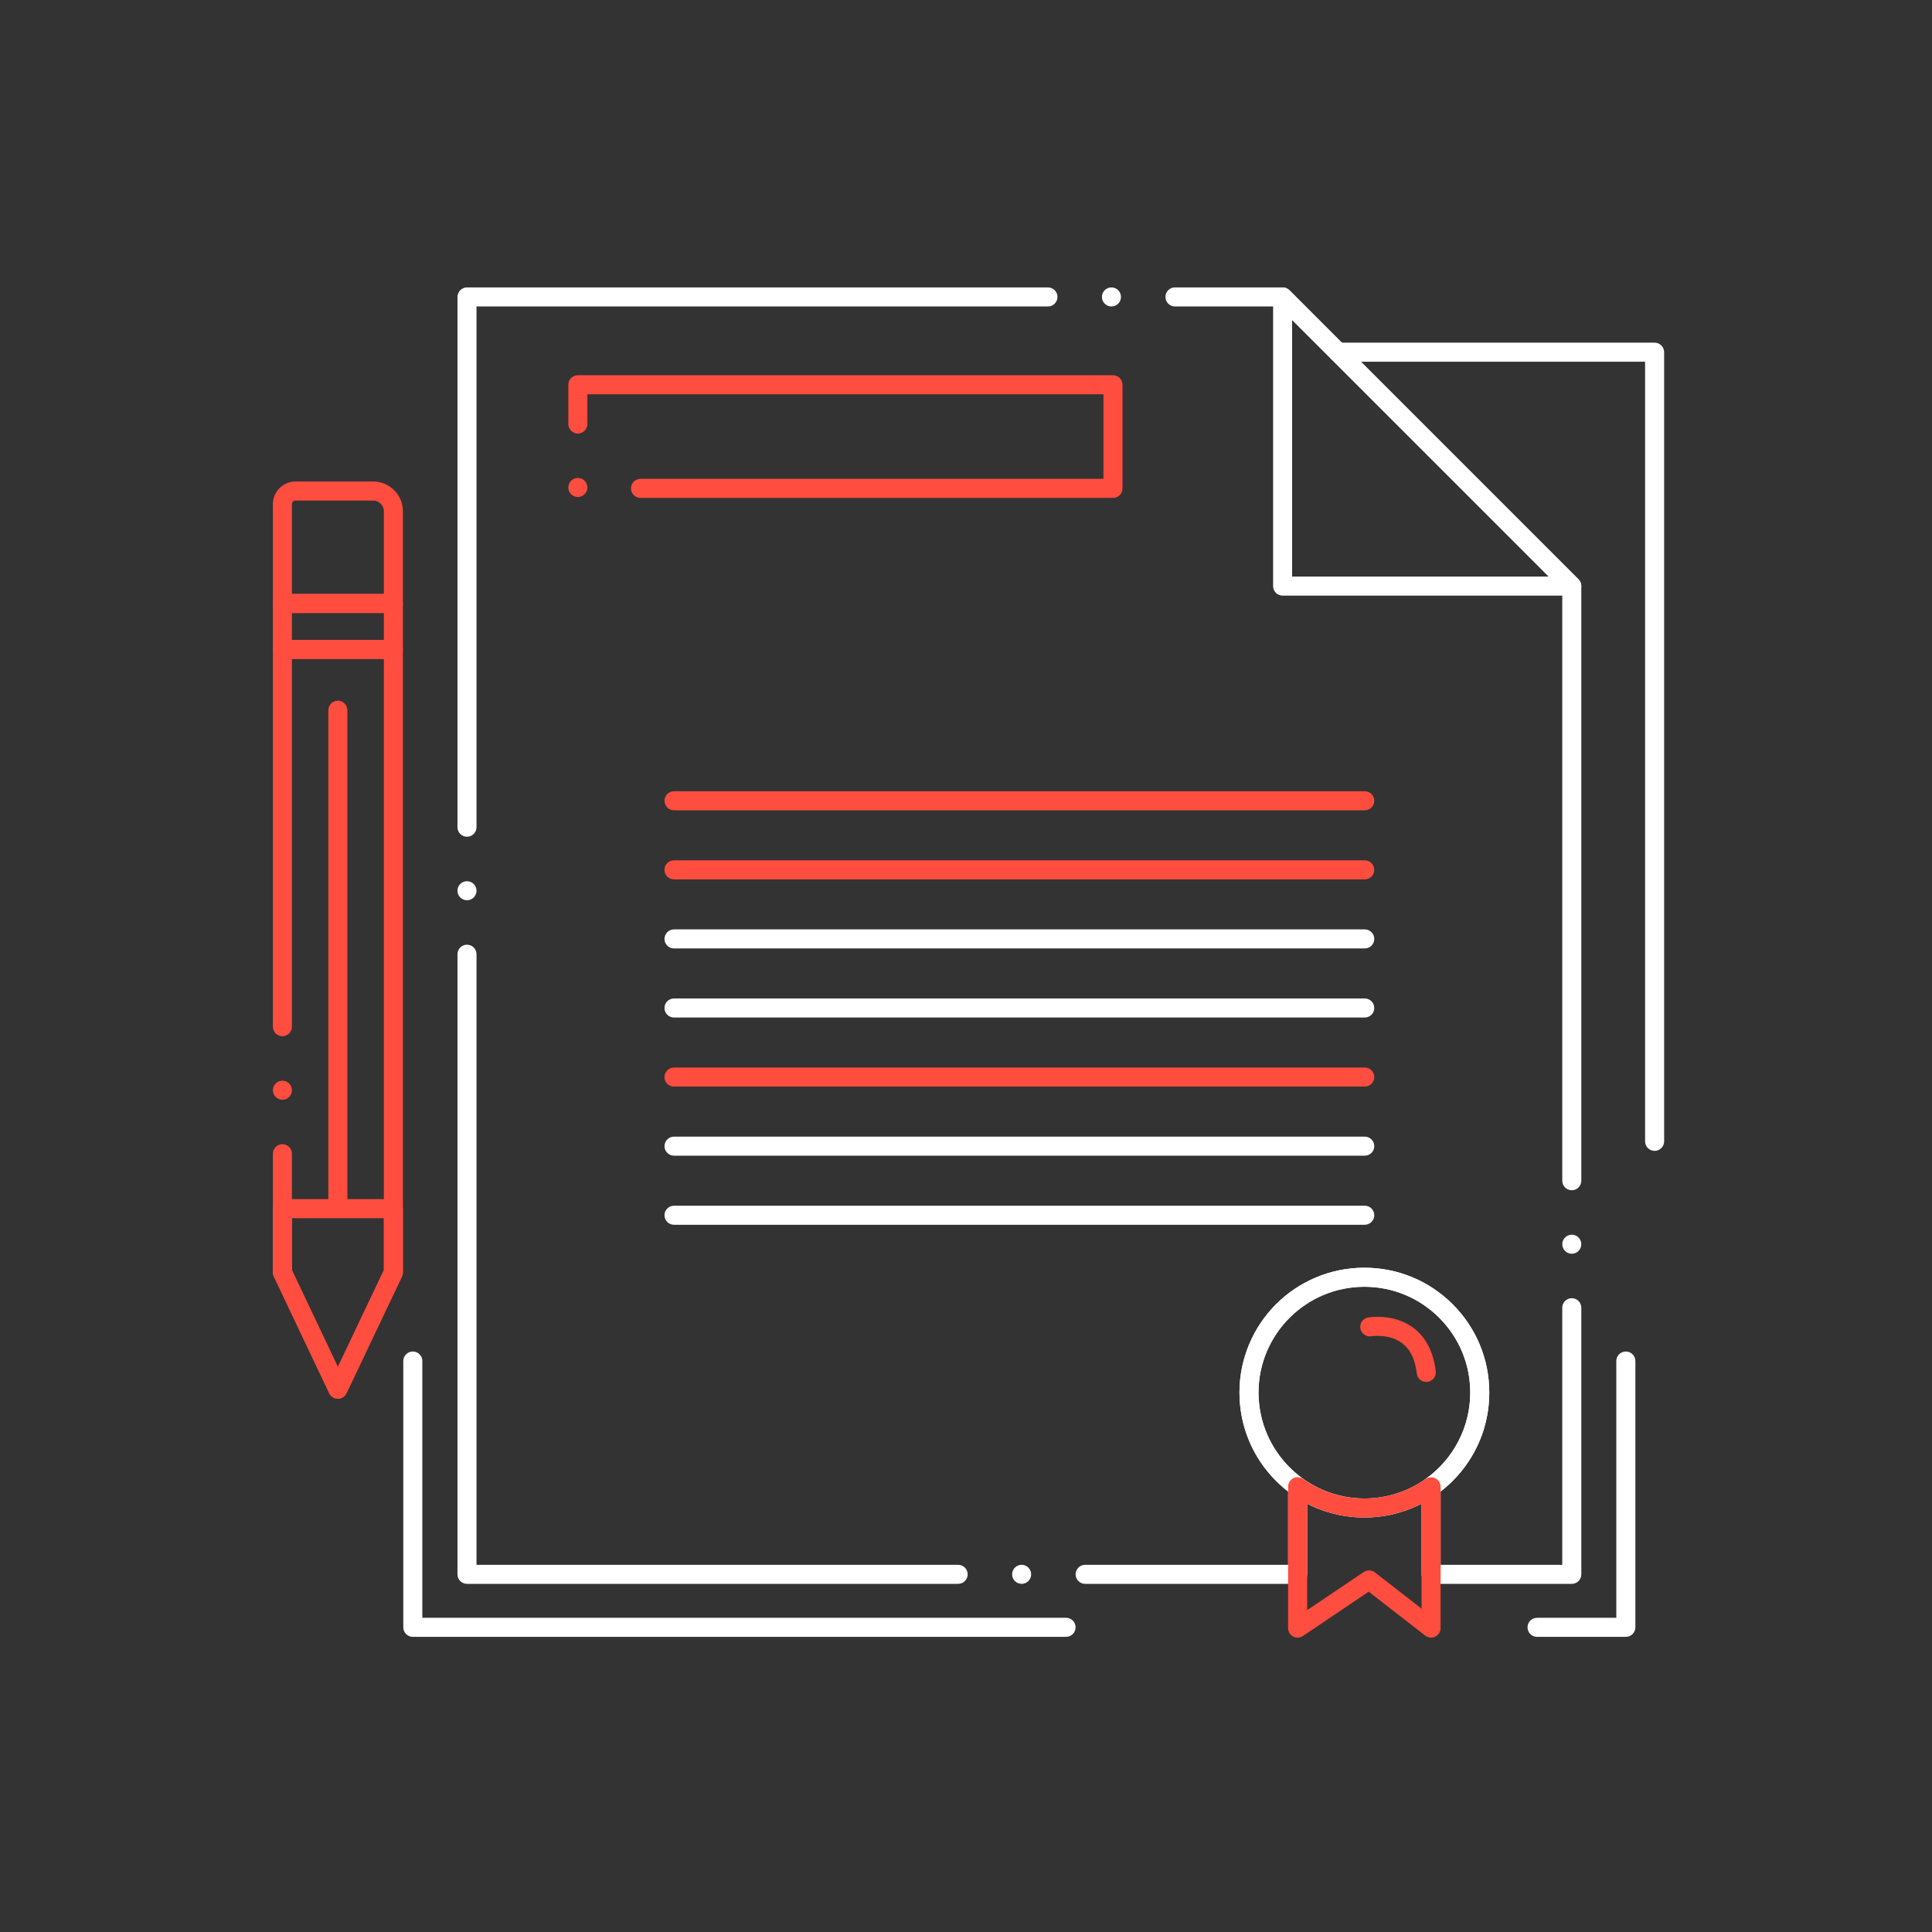 <svg width="121" height="121" viewBox="0 0 121 121" fill="none" xmlns="http://www.w3.org/2000/svg">
<rect x="0" y="0" width="121" height="121" fill="#333333" stroke="none"/>
<path d="M85.45 95.042C83.358 95.042 81.394 94.227 79.916 92.749C78.441 91.272 77.627 89.307 77.627 87.219C77.627 86.163 77.834 85.137 78.242 84.173C78.636 83.24 79.199 82.403 79.916 81.685C80.634 80.968 81.469 80.405 82.402 80.011C83.368 79.603 84.392 79.397 85.448 79.397C85.448 79.397 85.448 79.397 85.45 79.397C87.538 79.397 89.503 80.21 90.98 81.685C92.458 83.163 93.273 85.129 93.273 87.219C93.273 89.307 92.458 91.272 90.98 92.749C89.503 94.227 87.538 95.042 85.45 95.042ZM85.45 80.59C81.793 80.59 78.82 83.563 78.82 87.219C78.826 90.868 81.801 93.843 85.45 93.849C87.218 93.849 88.882 93.159 90.137 91.906C91.39 90.651 92.08 88.987 92.08 87.219C92.08 85.448 91.39 83.783 90.137 82.531C88.884 81.278 87.22 80.59 85.45 80.59Z" fill="white"/>
<path d="M89.327 86.549C89.024 86.549 88.77 86.322 88.734 86.022C88.581 84.785 88.104 84.316 87.704 84.046C87.201 83.713 86.602 83.664 86.292 83.664H86.28C86.093 83.664 85.956 83.68 85.906 83.688H85.896C85.894 83.69 85.894 83.69 85.894 83.69C85.574 83.747 85.258 83.527 85.2 83.208C85.141 82.884 85.357 82.574 85.681 82.514C85.739 82.504 85.958 82.471 86.28 82.471C87.072 82.473 87.771 82.668 88.356 83.047C89.225 83.606 89.78 84.614 89.919 85.885C89.957 86.211 89.722 86.507 89.394 86.545C89.37 86.549 89.349 86.549 89.327 86.549Z" fill="#FF4D40"/>
<path d="M85.474 50.748H42.212C41.884 50.748 41.616 50.482 41.616 50.152C41.616 49.824 41.884 49.555 42.212 49.555H85.474C85.804 49.555 86.07 49.824 86.07 50.152C86.07 50.482 85.804 50.748 85.474 50.748Z" fill="#FF4D40"/>
<path d="M85.474 55.075H42.212C41.884 55.075 41.616 54.807 41.616 54.479C41.616 54.149 41.884 53.882 42.212 53.882H85.474C85.804 53.882 86.07 54.149 86.07 54.479C86.07 54.807 85.804 55.075 85.474 55.075Z" fill="#FF4D40"/>
<path d="M85.474 59.4H42.212C41.884 59.4 41.616 59.134 41.616 58.804C41.616 58.475 41.884 58.207 42.212 58.207H85.474C85.804 58.207 86.07 58.475 86.07 58.804C86.07 59.134 85.804 59.4 85.474 59.4Z" fill="white"/>
<path d="M85.474 63.727H42.212C41.884 63.727 41.616 63.459 41.616 63.131C41.616 62.801 41.884 62.534 42.212 62.534H85.474C85.804 62.534 86.07 62.801 86.07 63.131C86.07 63.459 85.804 63.727 85.474 63.727Z" fill="white"/>
<path d="M85.474 68.052H42.212C41.884 68.052 41.616 67.786 41.616 67.456C41.616 67.128 41.884 66.859 42.212 66.859H85.474C85.804 66.859 86.07 67.128 86.07 67.456C86.07 67.786 85.804 68.052 85.474 68.052Z" fill="#FF4D40"/>
<path d="M85.474 72.379H42.212C41.884 72.379 41.616 72.111 41.616 71.783C41.616 71.454 41.884 71.186 42.212 71.186H85.474C85.804 71.186 86.07 71.454 86.07 71.783C86.07 72.111 85.804 72.379 85.474 72.379Z" fill="white"/>
<path d="M85.474 76.706H42.212C41.884 76.706 41.616 76.438 41.616 76.11C41.616 75.78 41.884 75.513 42.212 75.513H85.474C85.804 75.513 86.07 75.78 86.07 76.11C86.07 76.438 85.804 76.706 85.474 76.706Z" fill="white"/>
<path d="M21.16 75.907C20.831 75.907 20.563 75.638 20.563 75.31V44.481C20.563 44.151 20.831 43.884 21.16 43.884C21.488 43.884 21.756 44.151 21.756 44.481V75.31C21.756 75.638 21.488 75.907 21.16 75.907Z" fill="#FF4D40"/>
<path d="M21.16 87.601C20.931 87.601 20.718 87.466 20.621 87.259L17.149 79.942C17.111 79.862 17.091 79.772 17.091 79.685V72.256C17.091 71.928 17.36 71.659 17.688 71.659C18.016 71.659 18.284 71.928 18.284 72.256V79.55L21.16 85.613L24.041 79.552V41.267H18.284V64.302C18.284 64.63 18.018 64.899 17.688 64.899C17.36 64.899 17.091 64.63 17.091 64.302V40.671C17.091 40.514 17.155 40.361 17.266 40.249C17.378 40.138 17.531 40.074 17.688 40.074H24.638C24.795 40.074 24.95 40.138 25.059 40.249C25.171 40.361 25.234 40.514 25.234 40.671V79.685C25.234 79.772 25.214 79.864 25.177 79.942L21.699 87.261C21.599 87.466 21.388 87.601 21.16 87.601ZM17.688 68.876C17.36 68.876 17.091 68.607 17.091 68.279C17.091 67.951 17.36 67.683 17.688 67.683C18.016 67.683 18.284 67.951 18.284 68.279C18.284 68.607 18.016 68.876 17.688 68.876Z" fill="#FF4D40"/>
<path d="M24.638 41.267H17.688C17.531 41.267 17.378 41.204 17.266 41.092C17.155 40.981 17.091 40.828 17.091 40.671V37.793C17.091 37.638 17.155 37.483 17.266 37.372C17.378 37.26 17.531 37.197 17.688 37.197H24.638C24.795 37.197 24.95 37.26 25.059 37.372C25.171 37.483 25.234 37.638 25.234 37.793V40.671C25.234 40.828 25.171 40.981 25.059 41.092C24.95 41.204 24.795 41.267 24.638 41.267ZM18.284 40.074H24.041V38.392H18.284V40.074Z" fill="#FF4D40"/>
<path d="M24.638 38.39H17.688C17.531 38.39 17.378 38.327 17.266 38.217C17.155 38.106 17.091 37.953 17.091 37.794V31.57C17.093 31.192 17.24 30.836 17.507 30.571C17.773 30.305 18.127 30.158 18.505 30.156H23.379C24.399 30.16 25.232 30.993 25.234 32.013V37.794C25.234 37.951 25.171 38.106 25.061 38.217C24.95 38.327 24.795 38.39 24.638 38.39ZM18.284 37.199H24.041V32.013C24.041 31.653 23.737 31.349 23.379 31.349H18.505C18.39 31.349 18.284 31.454 18.284 31.57V37.199Z" fill="#FF4D40"/>
<path d="M21.16 87.601C20.931 87.601 20.718 87.466 20.621 87.259L17.149 79.942C17.111 79.862 17.091 79.772 17.091 79.685V75.698C17.091 75.541 17.155 75.386 17.266 75.275C17.378 75.165 17.531 75.102 17.688 75.102H24.638C24.797 75.102 24.95 75.165 25.059 75.277C25.171 75.386 25.234 75.541 25.234 75.698V79.685C25.234 79.772 25.214 79.864 25.177 79.942L21.699 87.261C21.599 87.466 21.388 87.601 21.16 87.601ZM18.284 79.552L21.16 85.612L24.041 79.55V76.295H18.284V79.552Z" fill="#FF4D40"/>
<path d="M67.961 99.196C67.633 99.196 67.365 98.93 67.365 98.6C67.365 98.271 67.633 98.003 67.961 98.003H80.674V93.412C79.749 92.698 78.981 91.771 78.457 90.727C77.906 89.633 77.627 88.452 77.627 87.219C77.627 86.163 77.834 85.137 78.242 84.173C78.636 83.24 79.198 82.403 79.916 81.685C80.634 80.968 81.471 80.405 82.404 80.011C83.368 79.603 84.392 79.397 85.448 79.397C87.538 79.397 89.503 80.21 90.98 81.685C92.458 83.163 93.273 85.129 93.273 87.219C93.273 88.452 92.993 89.633 92.442 90.729C91.917 91.771 91.151 92.701 90.225 93.417V98.003H97.844V81.902C97.844 81.574 98.111 81.305 98.441 81.305C98.769 81.305 99.037 81.574 99.037 81.902V98.6C99.037 98.759 98.974 98.91 98.862 99.021C98.749 99.134 98.6 99.196 98.441 99.196H89.628C89.471 99.196 89.318 99.132 89.206 99.021C89.095 98.91 89.031 98.757 89.031 98.6V93.119C89.031 92.926 89.125 92.745 89.282 92.632C91.034 91.382 92.08 89.359 92.08 87.219C92.08 85.448 91.39 83.783 90.137 82.531C88.884 81.28 87.22 80.59 85.45 80.59C81.793 80.59 78.82 83.563 78.82 87.219C78.82 89.361 79.867 91.382 81.616 92.626C81.773 92.737 81.867 92.918 81.867 93.111V98.6C81.867 98.759 81.805 98.91 81.694 99.021C81.581 99.134 81.432 99.196 81.271 99.196H67.961ZM63.984 99.196C63.656 99.196 63.388 98.927 63.388 98.6C63.388 98.271 63.656 98.003 63.984 98.003C64.312 98.003 64.581 98.271 64.581 98.6C64.581 98.927 64.312 99.196 63.984 99.196ZM60.007 99.196H29.247C29.09 99.196 28.937 99.132 28.826 99.021C28.715 98.912 28.651 98.757 28.651 98.6V59.762C28.651 59.434 28.919 59.166 29.247 59.166C29.576 59.166 29.844 59.434 29.844 59.762V98.003H60.007C60.337 98.003 60.604 98.271 60.604 98.6C60.604 98.927 60.337 99.196 60.007 99.196ZM98.441 78.522C98.111 78.522 97.844 78.255 97.844 77.925C97.844 77.597 98.111 77.328 98.441 77.328C98.769 77.328 99.037 77.597 99.037 77.925C99.037 78.255 98.769 78.522 98.441 78.522ZM98.441 74.545C98.111 74.545 97.844 74.278 97.844 73.948V36.954L80.083 19.193H73.587C73.257 19.193 72.99 18.927 72.99 18.596C72.99 18.268 73.257 18 73.587 18H80.332C80.489 18 80.642 18.064 80.753 18.175L98.862 36.286C98.974 36.398 99.037 36.549 99.037 36.708V73.948C99.037 74.278 98.769 74.545 98.441 74.545ZM29.247 56.382C28.919 56.382 28.651 56.115 28.651 55.785C28.651 55.457 28.919 55.189 29.247 55.189C29.576 55.189 29.844 55.457 29.844 55.785C29.844 56.115 29.576 56.382 29.247 56.382ZM29.247 52.405C28.919 52.405 28.651 52.138 28.651 51.808V18.596C28.651 18.439 28.715 18.286 28.826 18.175C28.937 18.064 29.09 18 29.247 18H65.633C65.961 18 66.229 18.268 66.229 18.596C66.229 18.927 65.961 19.193 65.633 19.193H29.844V51.808C29.844 52.138 29.576 52.405 29.247 52.405ZM69.61 19.193C69.28 19.193 69.013 18.927 69.013 18.596C69.013 18.268 69.28 18 69.61 18C69.938 18 70.206 18.268 70.206 18.596C70.206 18.927 69.938 19.193 69.61 19.193Z" fill="white"/>
<path d="M98.44 37.304H80.331C80.174 37.304 80.019 37.241 79.907 37.129C79.798 37.018 79.734 36.865 79.734 36.708V18.597C79.734 18.356 79.878 18.139 80.102 18.046C80.321 17.954 80.584 18.008 80.753 18.175L98.862 36.284C99.033 36.457 99.085 36.712 98.991 36.934C98.897 37.159 98.683 37.304 98.44 37.304ZM80.925 36.111H97L80.925 20.038V36.111Z" fill="white"/>
<path d="M69.706 31.183H40.114C39.783 31.183 39.517 30.915 39.517 30.587C39.517 30.257 39.783 29.99 40.114 29.99H69.108V24.693H36.787V26.554C36.787 26.884 36.518 27.151 36.19 27.151C35.862 27.151 35.594 26.884 35.594 26.554V24.096C35.594 23.939 35.657 23.786 35.769 23.675C35.88 23.564 36.033 23.5 36.19 23.5H69.706C69.861 23.5 70.016 23.564 70.128 23.675C70.239 23.786 70.301 23.939 70.301 24.096V30.587C70.301 30.746 70.239 30.895 70.128 31.009C70.015 31.12 69.865 31.183 69.706 31.183ZM36.19 31.128C35.862 31.128 35.594 30.861 35.594 30.531C35.594 30.203 35.862 29.935 36.19 29.935C36.518 29.935 36.787 30.203 36.787 30.531C36.787 30.861 36.518 31.128 36.19 31.128Z" fill="#FF4D40"/>
<path d="M103.627 72.079C103.299 72.079 103.031 71.81 103.031 71.483V22.653H83.792C83.462 22.653 83.193 22.387 83.193 22.056C83.193 21.728 83.462 21.46 83.792 21.46H103.627C103.784 21.46 103.937 21.524 104.049 21.635C104.16 21.746 104.224 21.899 104.224 22.056V71.478C104.224 71.481 104.224 71.481 104.224 71.483C104.224 71.81 103.955 72.079 103.627 72.079Z" fill="white"/>
<path d="M66.767 102.515H25.854C25.697 102.515 25.544 102.452 25.433 102.34C25.321 102.229 25.258 102.076 25.258 101.919V85.241C25.258 84.911 25.526 84.644 25.854 84.644C26.184 84.644 26.451 84.911 26.451 85.241V101.322H66.768C67.098 101.322 67.364 101.591 67.364 101.919C67.364 102.247 67.098 102.515 66.767 102.515Z" fill="white"/>
<path d="M101.826 102.515H96.264C95.934 102.515 95.668 102.247 95.668 101.919C95.668 101.591 95.934 101.322 96.264 101.322H101.229V85.241C101.229 84.911 101.496 84.644 101.826 84.644C102.154 84.644 102.423 84.911 102.423 85.241V101.919C102.423 102.078 102.361 102.227 102.248 102.34C102.134 102.453 101.985 102.515 101.826 102.515Z" fill="white"/>
<path d="M89.627 102.564C89.496 102.564 89.367 102.519 89.261 102.437L85.72 99.685L81.603 102.461C81.424 102.582 81.182 102.596 80.989 102.493C80.794 102.389 80.673 102.189 80.673 101.968V93.111C80.673 92.89 80.8 92.684 80.997 92.582C81.192 92.481 81.438 92.499 81.617 92.626C82.737 93.425 84.063 93.849 85.449 93.849C86.833 93.849 88.157 93.427 89.283 92.632C89.46 92.504 89.707 92.487 89.901 92.588C90.1 92.692 90.223 92.894 90.223 93.119V101.968C90.223 102.196 90.096 102.401 89.889 102.503C89.808 102.543 89.719 102.564 89.627 102.564ZM81.866 94.173V100.844L85.409 98.454C85.618 98.315 85.911 98.325 86.11 98.478L89.031 100.747V94.177C87.931 94.743 86.694 95.042 85.451 95.042H85.447C84.203 95.042 82.966 94.742 81.866 94.173Z" fill="#FF4D40"/>
</svg>
